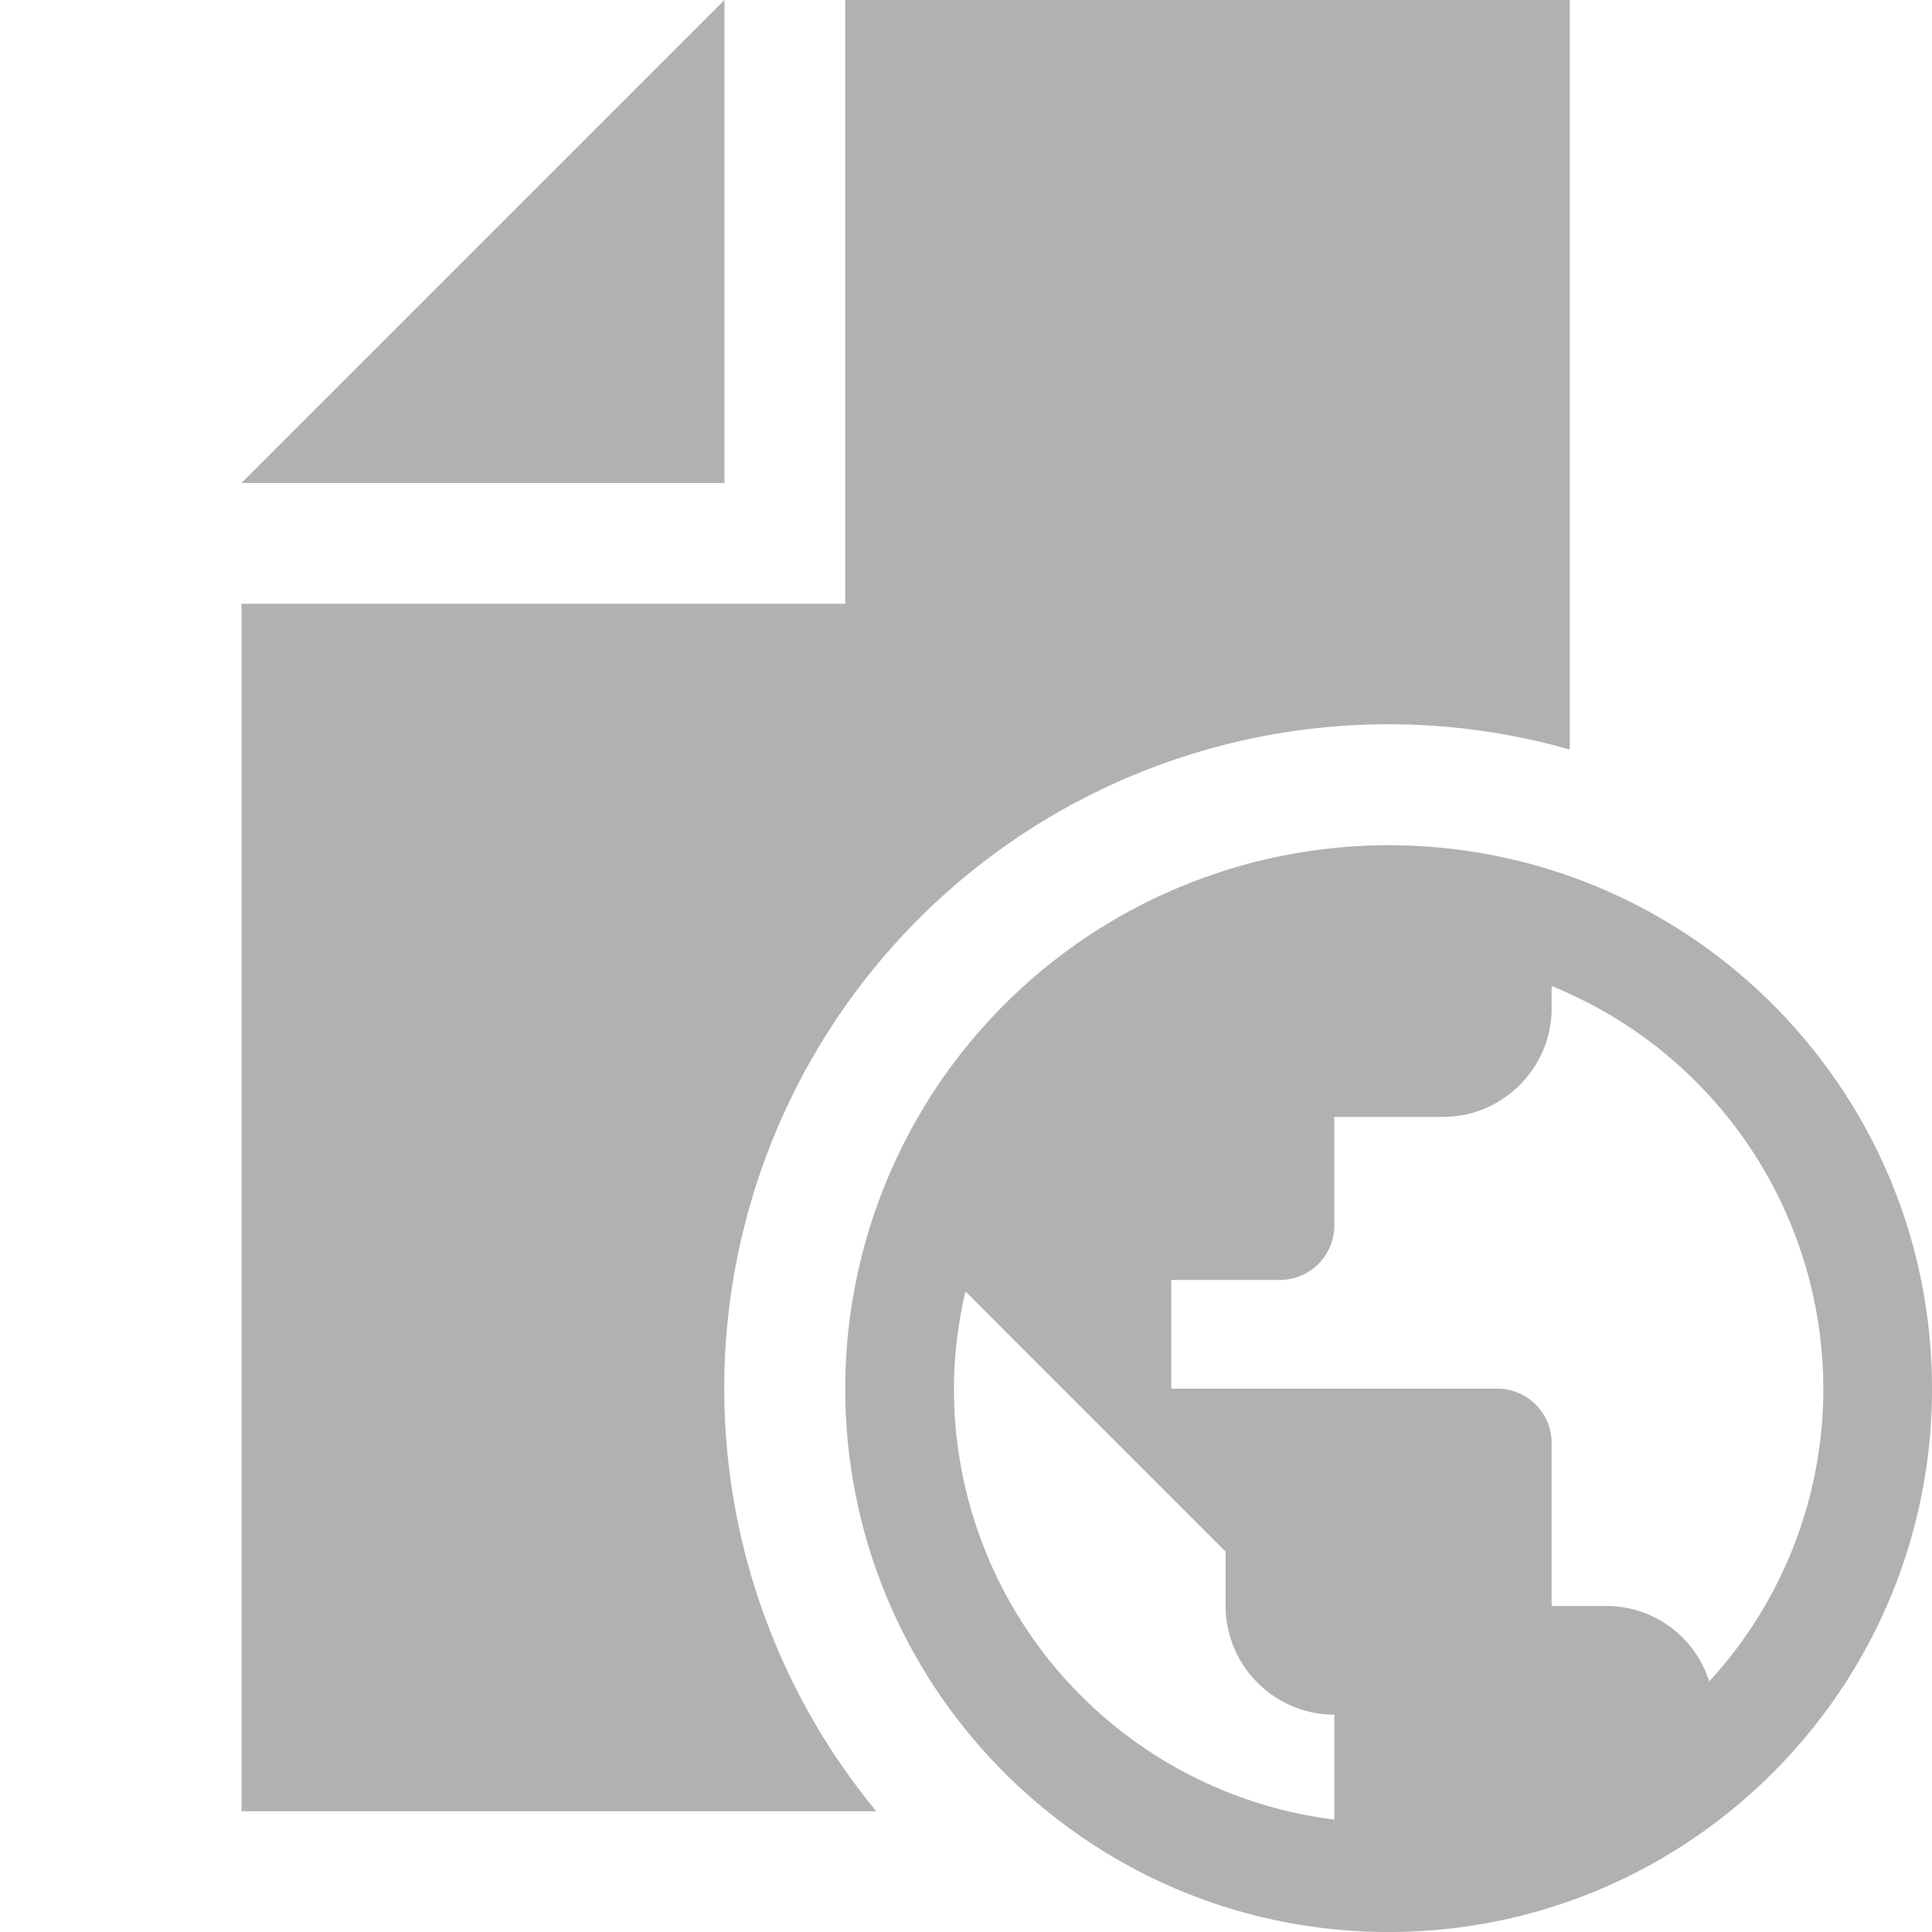 <svg width="16" height="16" viewBox="0 0 16 16" xmlns="http://www.w3.org/2000/svg"><rect width="16" height="16" fill="none"/><g fill="none" fill-rule="evenodd"><path d="M13 6.207A5.5 5.5 0 0 0 7.257 15H2V5h5V0h6v6.207zM6 0v4H2l4-4z" fill="#AFB1B3"/><path d="M11.5 7A4.502 4.502 0 0 0 7 11.5c0 2.484 2.016 4.5 4.5 4.5s4.5-2.016 4.5-4.5S13.984 7 11.5 7zm-.45 8.069A3.595 3.595 0 0 1 7.9 11.5c0-.279.036-.544.095-.806l2.155 2.156v.45c0 .495.405.9.9.9v.869zm3.105-1.144a.893.893 0 0 0-.855-.625h-.45v-1.35a.451.451 0 0 0-.45-.45H9.7v-.9h.9c.248 0 .45-.202.45-.45v-.9h.9c.495 0 .9-.405.9-.9v-.184A3.602 3.602 0 0 1 15.1 11.5a3.58 3.58 0 0 1-.945 2.425z" fill="#AFB1B3" fill-rule="nonzero"/></g></svg>